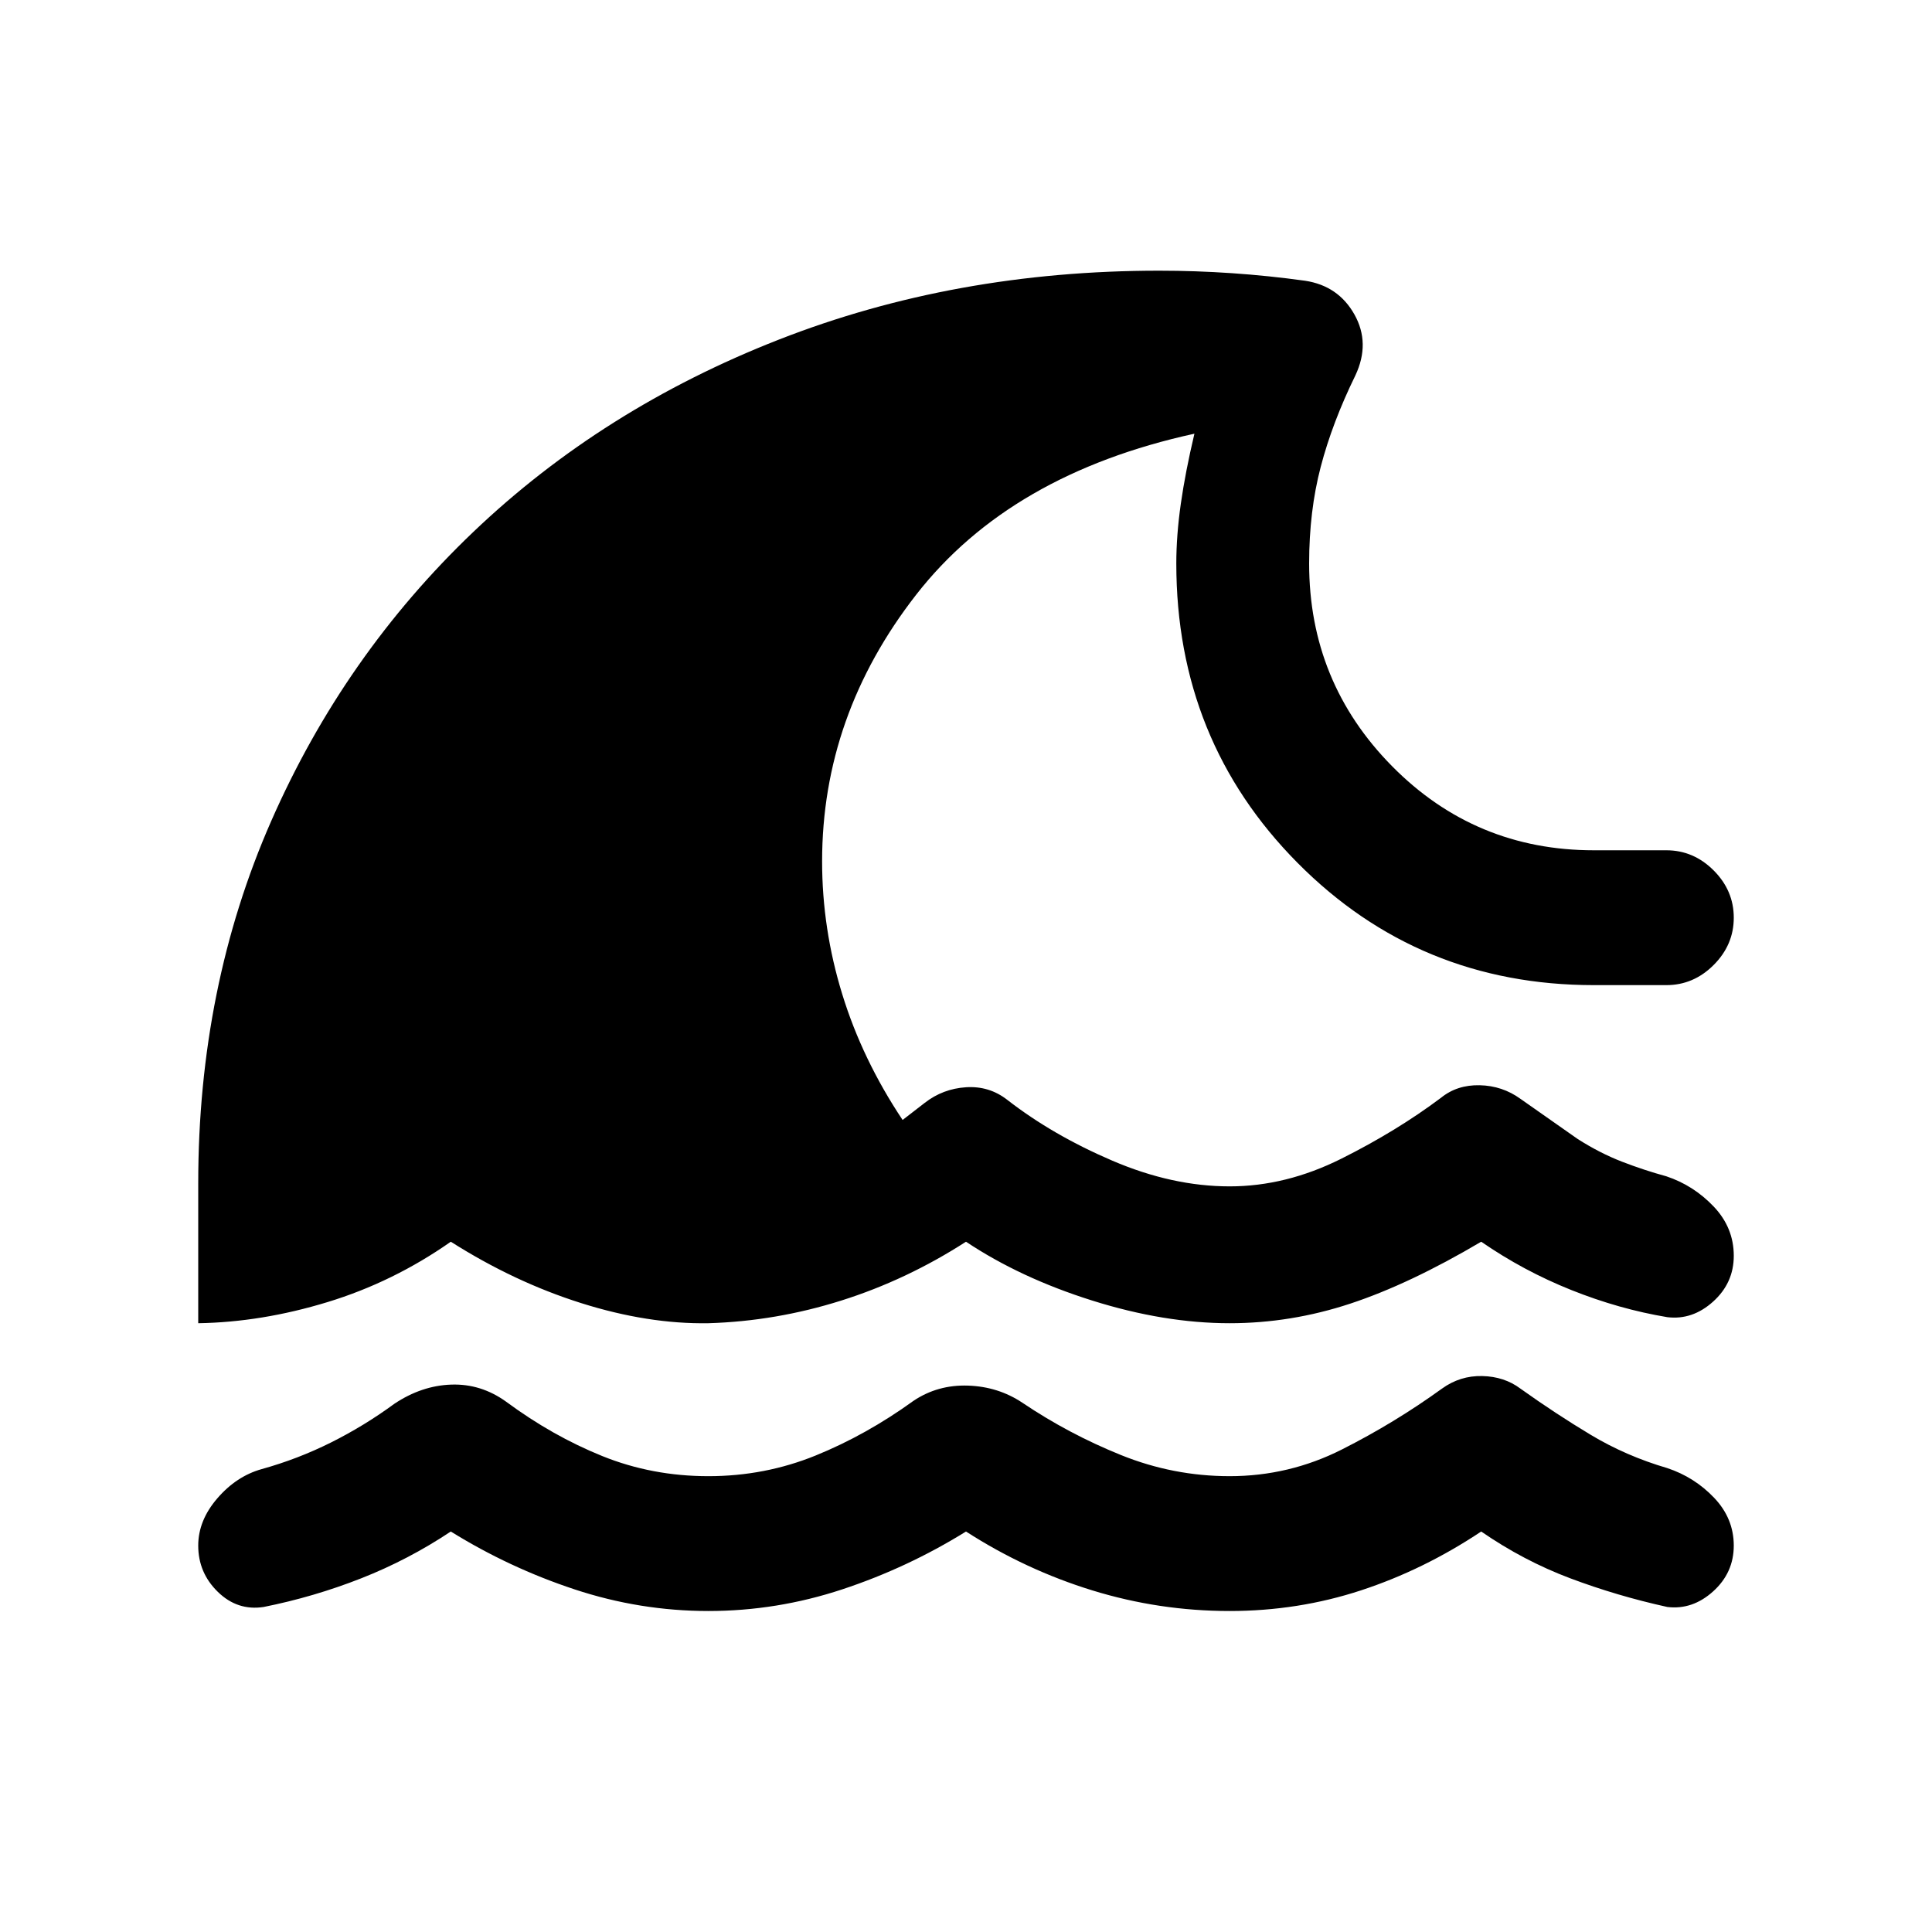 <svg xmlns="http://www.w3.org/2000/svg" height="20" viewBox="0 -960 960 960" width="20"><path d="M480-199q-29 18-61.5 28.75T352-159.5q-34 0-66.5-10.75T224-199q-21 14-44.5 23.25T131-161.5q-13 2-22.75-7.5t-9.75-23q0-12.5 9.5-23.5t22-14.5q18-5 34.5-13.25T196-262.5q13.5-9 28.25-9.5t27.25 8.5q23 17 47.75 27t52.75 10q28 0 53.25-10.25T454-264q12-8 27-7.5t27 8.5q23 15.5 49 26t54 10.5q29.5 0 55.75-13.25T716.5-270q9-6.5 20-6.25t19 6.25q17.5 12.5 35 23t38 16.5q13.5 4.5 23.25 14.75T861.5-192q0 13.5-10.25 22.75t-22.75 7.75q-25-5.5-48.25-14.25T736-199q-28.5 19-59.75 29.25T611-159.5q-35 0-68.25-10.25T480-199ZM98.5-302.5V-372q0-97.5 36.25-180t100.5-143.75Q299.5-757 387-791.25t189-34.25q18 0 36.25 1.25t36.25 3.75Q665-818 673-803.75t.5 30.25Q662-750 656.25-728t-5.75 48q0 59 41.25 100.75T792-537.5h36q13.5 0 23.5 10t10 23.5q0 13.5-10 23.5t-23.5 10h-36q-87 0-147.25-60.75T584.5-680q0-14 2.25-29.75t6.75-34.75q-91.5 20-138.25 80T408.5-532q0 33.5 10 66t30 62.5l11-8.5q9-7 20.5-7.75t20.5 6.25q22.5 17.5 52.25 30.25T611-370.5q28 0 55.5-13.75T716-414.5q8-6.5 19.25-6.25T755.5-414l28.5 20q11 7 22 11.25t22 7.25q13.5 4.5 23.5 15t10 24.5q0 13.5-10.25 22.75t-22.75 7.75q-24-4-47.75-13.5T736-343q-35.5 21-65 30.75t-60 9.75q-32.5 0-68.25-11.25T480-343q-29.5 19-62 29.25t-66 11.25q-30 .5-63.25-10T224-343q-28.5 20-61.25 30T98.5-302.5Z"/></svg>